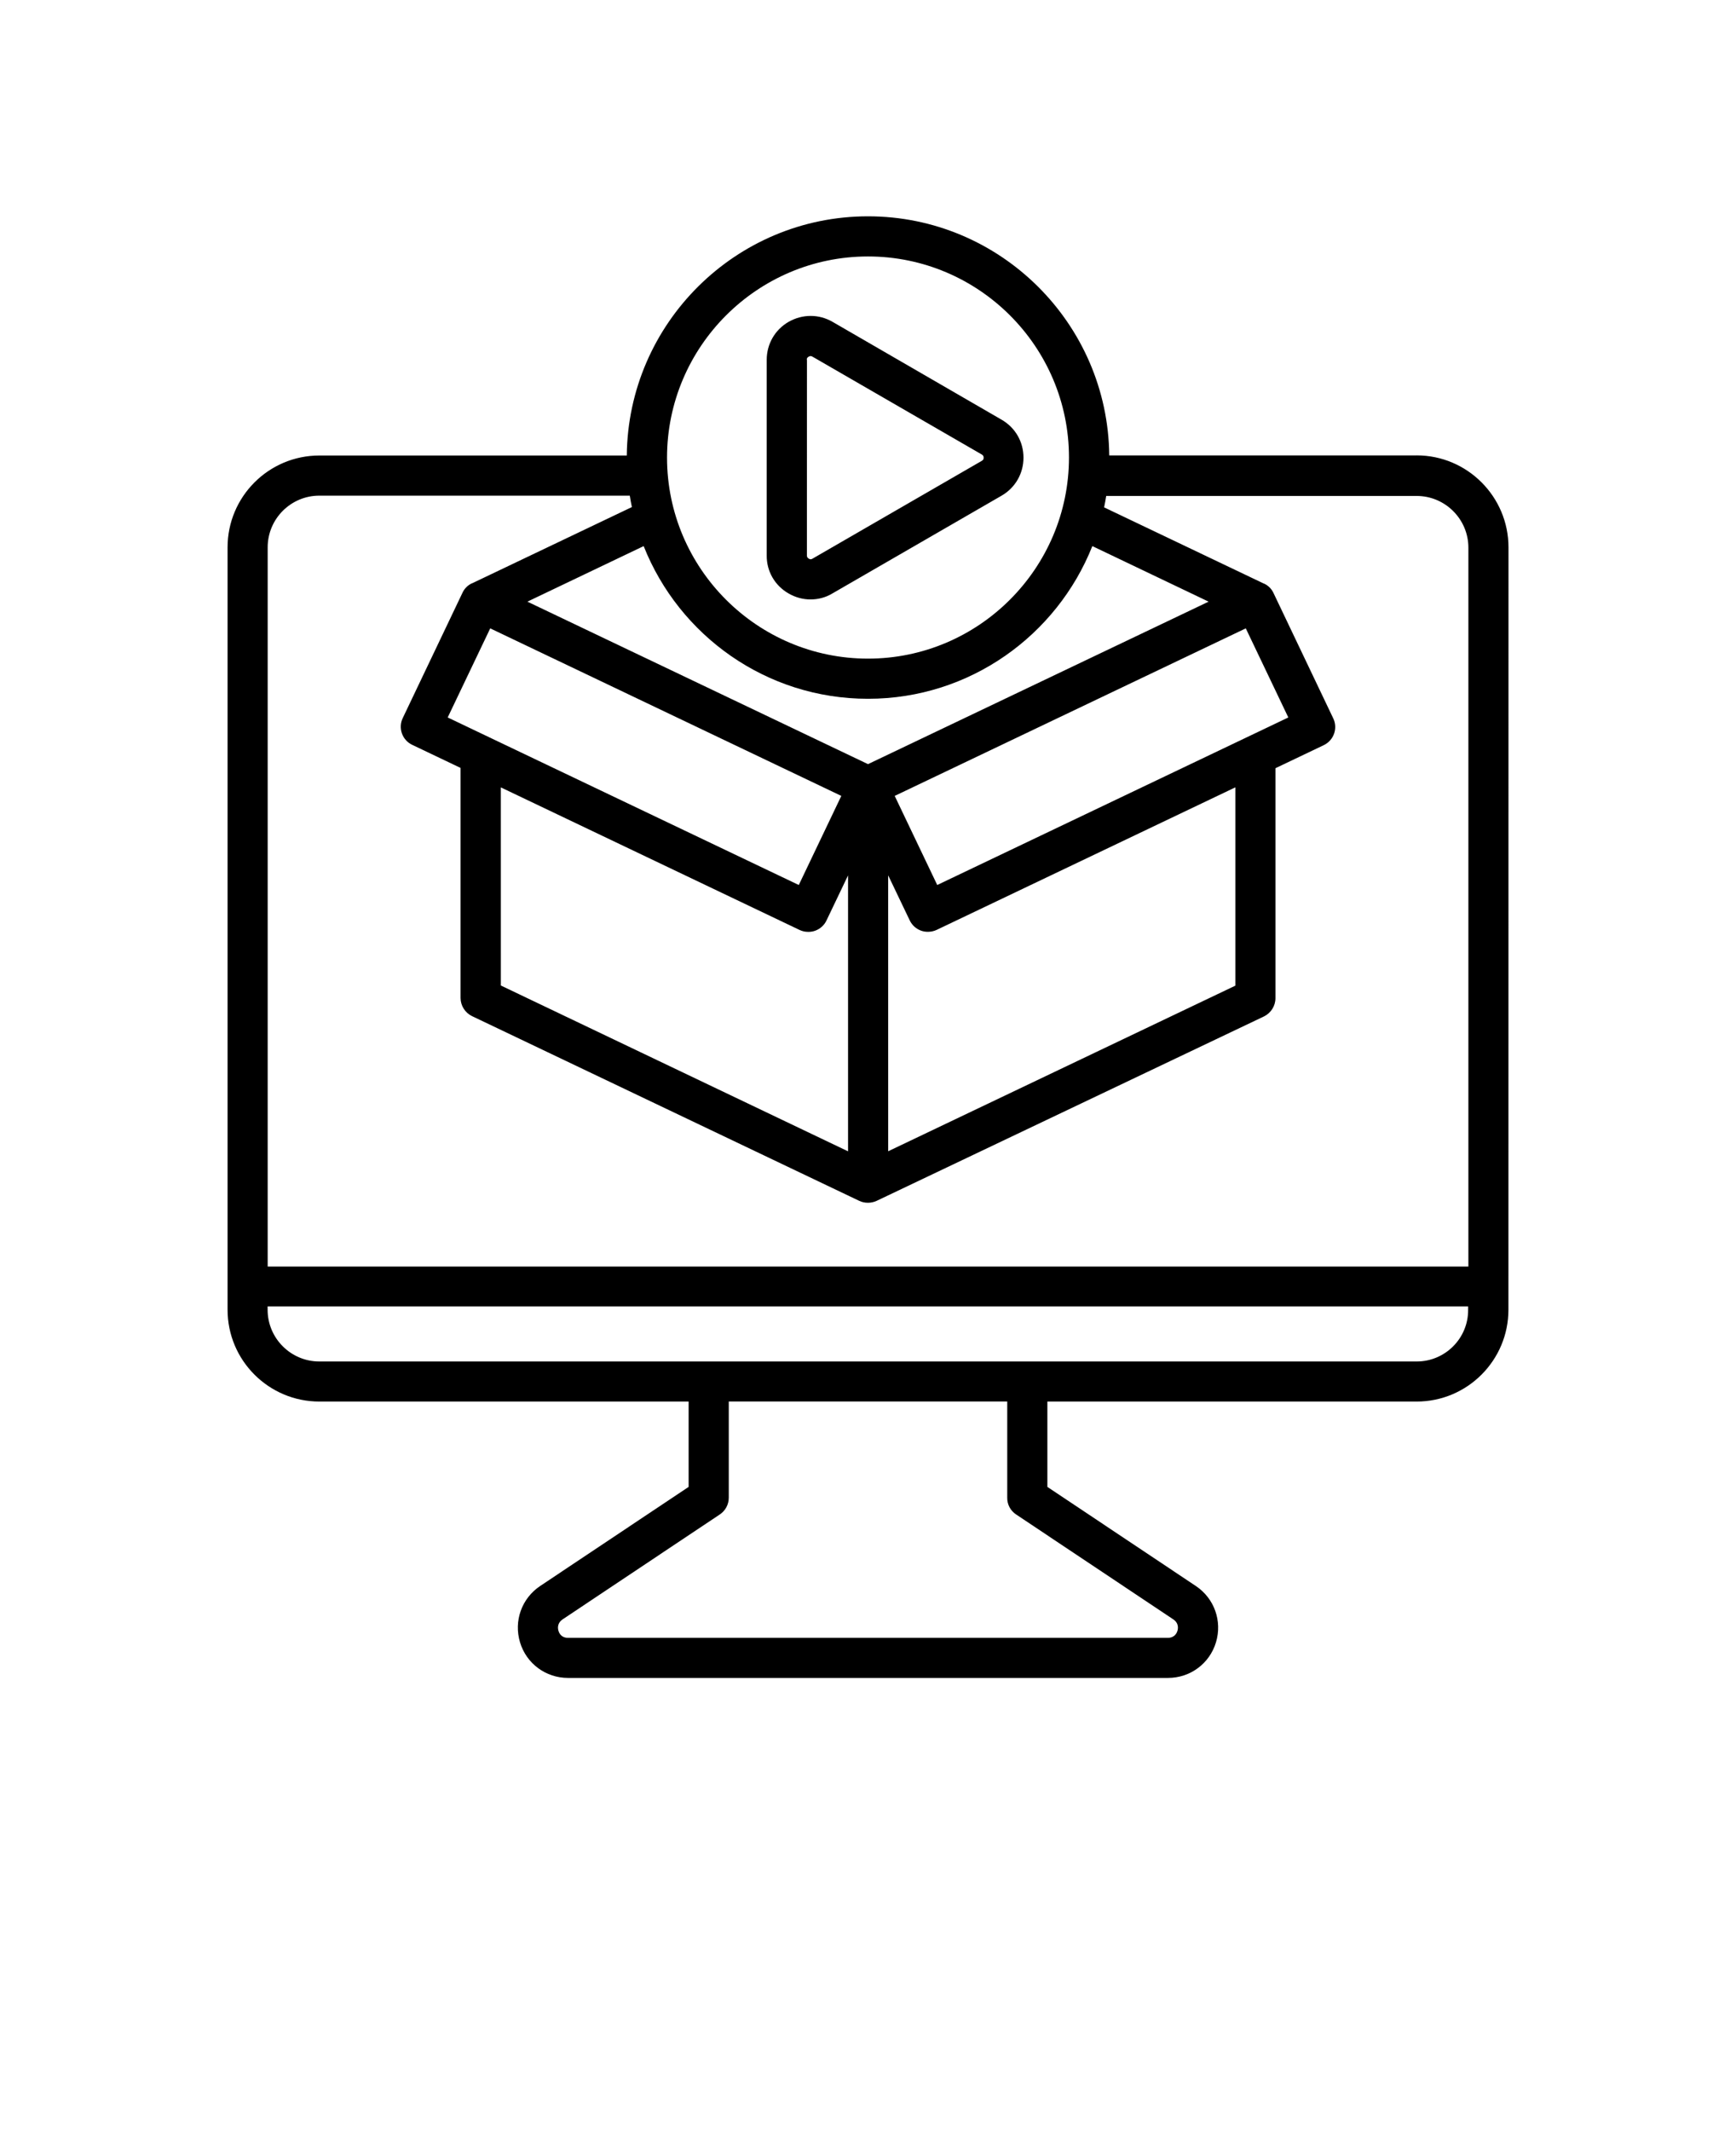 <svg xmlns="http://www.w3.org/2000/svg" version="1.1" viewBox="-5.0 -10.0 110.0 135.0">
 <path d="m84.766 18.848h-19.48c-0.082-8.359-6.906-15.145-15.285-15.145s-15.203 6.785-15.285 15.152h-19.48c-3.215 0-5.816 2.613-5.816 5.816v48.297c0 3.215 2.613 5.816 5.816 5.816h23.398v5.406l-9.406 6.277c-1.172 0.785-1.684 2.215-1.277 3.57 0.406 1.348 1.633 2.254 3.039 2.254h38.02c1.406 0 2.633-0.906 3.039-2.254 0.406-1.348-0.102-2.785-1.277-3.57l-9.406-6.277v-5.406h23.398c3.215 0 5.816-2.613 5.816-5.816l0.004-48.297c0-3.211-2.613-5.824-5.816-5.824zm-58.703 10.957 22.246 10.613-2.695 5.644-22.246-10.613zm0.672 10.074 18.93 9.031c0.172 0.082 0.355 0.121 0.551 0.121 0.145 0 0.285-0.02 0.43-0.07 0.316-0.113 0.582-0.348 0.723-0.652l1.367-2.856v17.48l-22-10.504zm24.543 5.57 1.367 2.856c0.145 0.305 0.406 0.539 0.723 0.652 0.145 0.051 0.285 0.07 0.43 0.07 0.184 0 0.379-0.039 0.551-0.121l18.93-9.031v12.562l-22 10.492zm3.109 0.613-2.695-5.644 22.246-10.613 2.695 5.644zm-4.387-7.656-21.582-10.293 7.367-3.519c2.246 5.664 7.766 9.672 14.215 9.672s11.969-4.019 14.215-9.672l7.367 3.519zm0-32.16c7.019 0 12.734 5.715 12.734 12.734s-5.715 12.742-12.734 12.742-12.734-5.715-12.734-12.734 5.715-12.742 12.734-12.742zm-34.766 15.152h19.672c0.039 0.246 0.082 0.488 0.133 0.723l-10.121 4.828h-0.012c-0.266 0.121-0.48 0.336-0.602 0.602l-3.785 7.938c-0.305 0.633-0.031 1.398 0.602 1.695l3.062 1.461v14.57c0 0.488 0.285 0.938 0.723 1.152l24.539 11.703c0.172 0.082 0.355 0.121 0.551 0.121 0.184 0 0.379-0.039 0.551-0.121l24.547-11.684c0.438-0.215 0.723-0.664 0.723-1.152v-14.57l3.062-1.461c0.633-0.305 0.906-1.062 0.602-1.695l-3.785-7.938c-0.121-0.266-0.336-0.48-0.602-0.602h-0.012l-10.121-4.828c0.051-0.246 0.094-0.48 0.133-0.723h19.672c1.805 0 3.277 1.469 3.277 3.277v45.539h-76.082v-45.562c0-1.805 1.469-3.273 3.273-3.273zm44.152 64.539 9.969 6.652c0.246 0.164 0.336 0.43 0.254 0.715-0.082 0.285-0.316 0.449-0.602 0.449h-38.02c-0.297 0-0.52-0.164-0.602-0.449-0.082-0.285 0.012-0.551 0.254-0.715l9.969-6.652c0.355-0.234 0.57-0.633 0.57-1.062v-6.094h17.645v6.094c-0.008 0.43 0.207 0.828 0.562 1.062zm25.379-9.691h-69.531c-1.805 0-3.277-1.469-3.277-3.277v-0.215h76.07v0.215c0.012 1.809-1.457 3.277-3.262 3.277zm-39.797-48.652c0.438 0.254 0.918 0.379 1.387 0.379 0.48 0 0.961-0.121 1.387-0.379l10.723-6.195c0.867-0.5 1.387-1.406 1.387-2.406 0-1.012-0.52-1.906-1.387-2.406l-10.711-6.199c-0.867-0.5-1.906-0.5-2.785 0-0.867 0.5-1.387 1.406-1.387 2.406v12.387c-0.012 1.004 0.512 1.914 1.387 2.414zm1.152-14.797c0-0.102 0.031-0.152 0.121-0.203 0.039-0.02 0.082-0.039 0.121-0.039 0.039 0 0.07 0.012 0.121 0.039l10.723 6.195c0.082 0.051 0.121 0.102 0.121 0.203 0 0.102-0.031 0.152-0.121 0.203l-10.723 6.195c-0.082 0.051-0.152 0.051-0.234 0s-0.121-0.102-0.121-0.203l0.004-12.391z"/>
</svg>